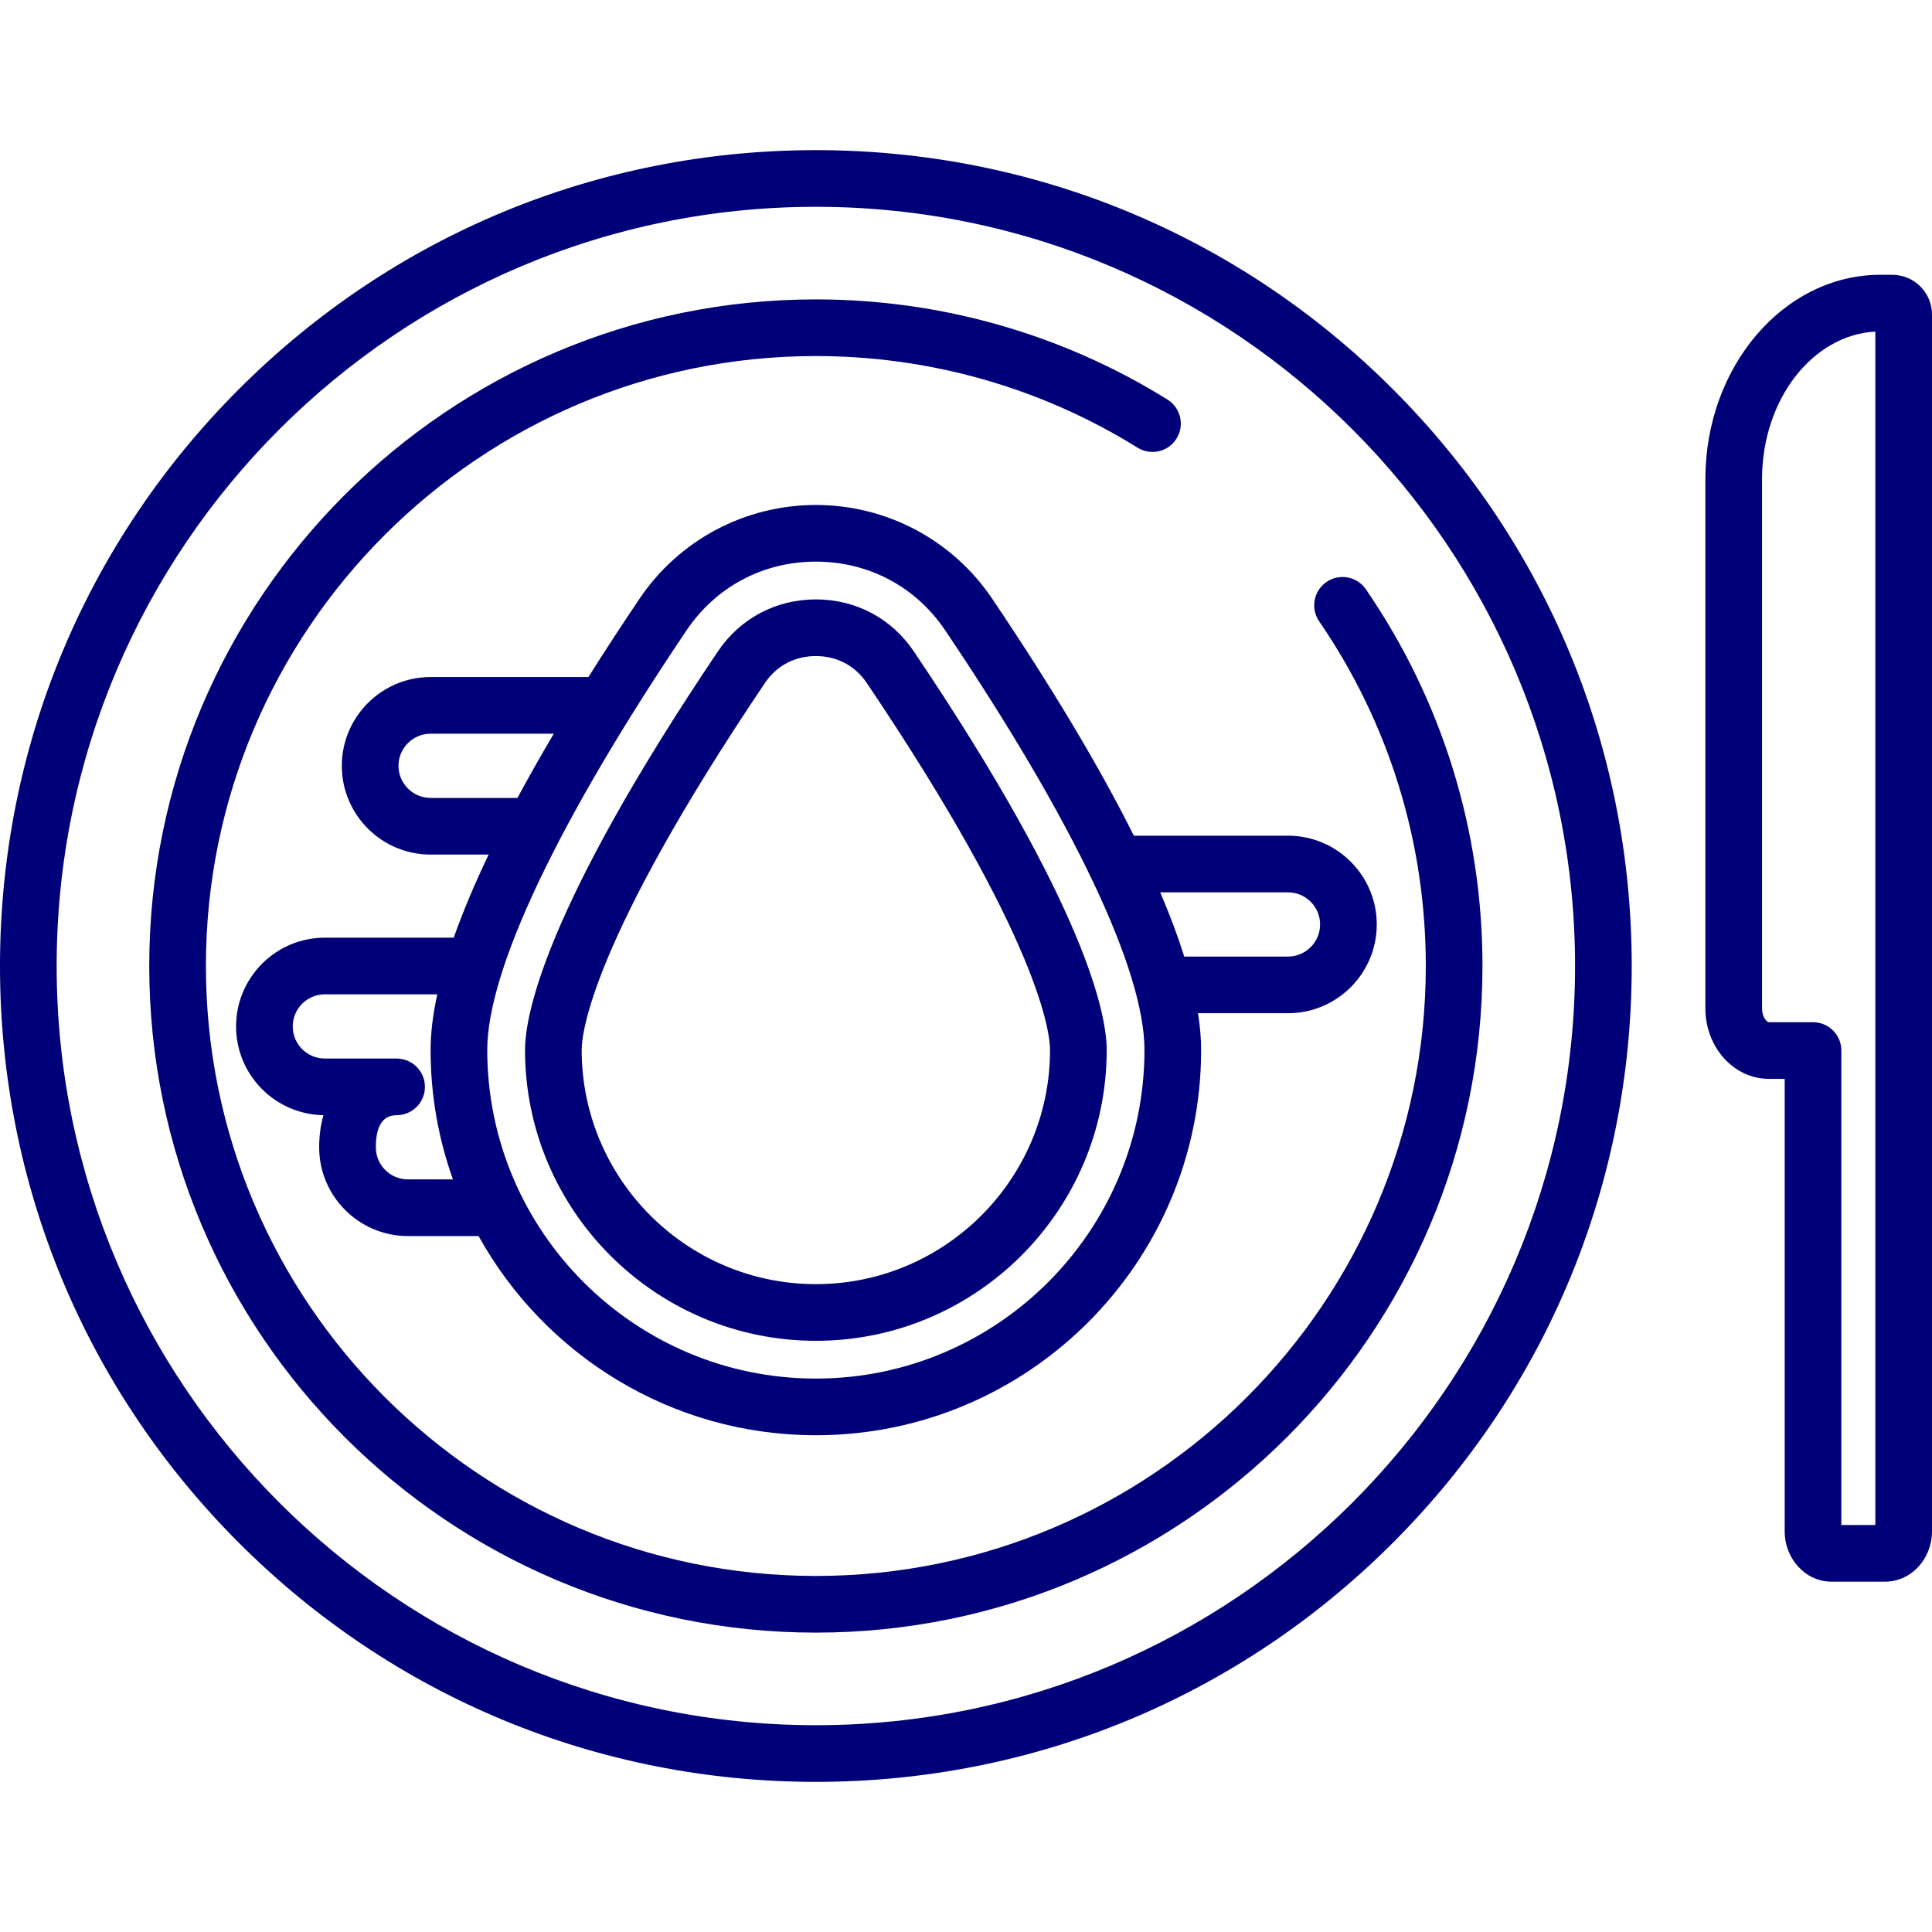 <?xml version="1.0"?>
<svg xmlns="http://www.w3.org/2000/svg" xmlns:xlink="http://www.w3.org/1999/xlink" version="1.1" id="Capa_1" x="0px" y="0px" viewBox="0 0 512 512" style="enable-background:new 0 0 512 512;" xml:space="preserve" width="512px" height="512px"><g><g>
	<g>
		<path d="M369.095,103.116c-40.837-40.837-95.132-63.327-152.884-63.327c-57.752,0-112.047,22.49-152.884,63.327    C22.49,143.953,0,198.248,0,256s22.49,112.047,63.327,152.884c40.837,40.837,95.132,63.327,152.884,63.327    s112.047-22.49,152.884-63.327c40.837-40.837,63.327-95.132,63.327-152.884S409.932,143.953,369.095,103.116z M216.211,457.197    c-110.94,0-201.196-90.256-201.196-201.196S105.271,54.804,216.211,54.804S417.408,145.06,417.408,256    S327.151,457.197,216.211,457.197z" data-original="#000000" class="active-path" data-old_color="#000000" fill="#000078"/>
	</g>
</g><g>
	<g>
		<path d="M361.977,156.169c-2.345-3.419-7.02-4.288-10.438-1.943c-3.419,2.345-4.289,7.019-1.943,10.437    c18.487,26.943,28.259,58.527,28.259,91.337c0,89.13-72.513,161.644-161.644,161.644S54.567,345.13,54.567,256    S127.081,94.356,216.211,94.356c30.231,0,59.707,8.395,85.244,24.277c3.522,2.191,8.151,1.11,10.34-2.41    c2.19-3.52,1.111-8.15-2.41-10.34c-27.919-17.363-60.138-26.541-93.174-26.541C118.802,79.342,39.553,158.59,39.553,256    s79.249,176.659,176.659,176.659S392.87,353.41,392.87,256C392.87,220.145,382.187,185.623,361.977,156.169z" data-original="#000000" class="active-path" data-old_color="#000000" fill="#000078"/>
	</g>
</g><g>
	<g>
		<path d="M501.464,72.821h-3.136c-25.578,0-46.386,24.285-46.386,54.135v140.288c0,10.292,7.541,18.665,16.811,18.665h4.209    v119.873c0,7.376,5.563,13.376,12.401,13.376h14.236c6.839,0,12.401-6.001,12.401-13.376V83.357    C512,77.548,507.273,72.821,501.464,72.821z M496.985,404.145h-9.009V278.402c0-4.146-3.361-7.507-7.507-7.507h-11.716    c-0.461,0-1.797-1.255-1.797-3.651V126.956c0-21.01,13.351-38.204,30.029-39.084V404.145z" data-original="#000000" class="active-path" data-old_color="#000000" fill="#000078"/>
	</g>
</g><g>
	<g>
		<path d="M242.189,172.65c-5.909-8.771-15.377-13.8-25.977-13.8s-20.069,5.03-25.977,13.8    c-46.119,68.462-51.098,96.657-51.098,105.602c0,42.5,34.576,77.075,77.075,77.075s77.075-34.576,77.075-77.075    C293.286,269.307,288.308,241.111,242.189,172.65z M216.211,340.312c-34.22,0-62.061-27.84-62.061-62.061    c0-4.202,2.34-28.637,48.536-97.214c3.117-4.628,7.92-7.175,13.524-7.175c5.604,0,10.407,2.549,13.524,7.175    c46.196,68.577,48.536,93.013,48.536,97.214C278.272,312.472,250.432,340.312,216.211,340.312z" data-original="#000000" class="active-path" data-old_color="#000000" fill="#000078"/>
	</g>
</g><g>
	<g>
		<path d="M341.333,221.466h-40.851c-9.079-18.181-21.605-39.143-37.54-62.797c-10.479-15.557-27.949-24.844-46.732-24.844    s-36.252,9.287-46.732,24.844c-4.828,7.167-9.342,14.087-13.544,20.756h-41.824c-12.971,0-23.523,10.552-23.523,23.523    c0,12.971,10.552,23.523,23.523,23.523h15.383c-3.774,7.902-6.857,15.245-9.245,22.021H86.084    c-12.971,0-23.523,10.552-23.523,23.523c0,12.849,10.356,23.325,23.159,23.52c-0.744,2.583-1.137,5.437-1.137,8.511    c0,12.971,10.552,23.523,23.523,23.523h18.726c17.421,31.447,50.955,52.782,89.379,52.782c56.298,0,102.1-45.802,102.1-102.1    c0-3.019-0.276-6.266-0.827-9.74h23.849c12.971,0,23.523-10.552,23.523-23.523C364.856,232.019,354.304,221.466,341.333,221.466z     M108.106,312.555c-4.692,0-8.508-3.817-8.508-8.508c0-5.646,1.853-8.508,5.505-8.508c4.146,0,7.507-3.361,7.507-7.507    c0-4.146-3.361-7.507-7.507-7.507H86.084c-4.692,0-8.508-3.817-8.508-8.508s3.817-8.508,8.508-8.508h29.803    c-1.183,5.401-1.776,10.319-1.776,14.744c0,12.029,2.091,23.577,5.928,34.303H108.106z M114.111,211.457    c-4.692,0-8.508-3.817-8.508-8.508s3.817-8.508,8.508-8.508h32.648c-3.485,5.895-6.694,11.567-9.624,17.017H114.111z     M216.211,365.337c-48.019,0-87.085-39.066-87.085-87.085c0-21.156,18.753-60.645,52.806-111.195    c7.8-11.578,20.294-18.219,34.279-18.219s26.48,6.64,34.279,18.219c34.052,50.55,52.806,90.04,52.806,111.195    C303.296,326.272,264.23,365.337,216.211,365.337z M341.333,253.498h-27.49c-1.663-5.295-3.79-10.969-6.376-17.017h33.866    c4.692,0,8.508,3.817,8.508,8.508S346.025,253.498,341.333,253.498z" data-original="#000000" class="active-path" data-old_color="#000000" fill="#000078"/>
	</g>
</g></g> </svg>

